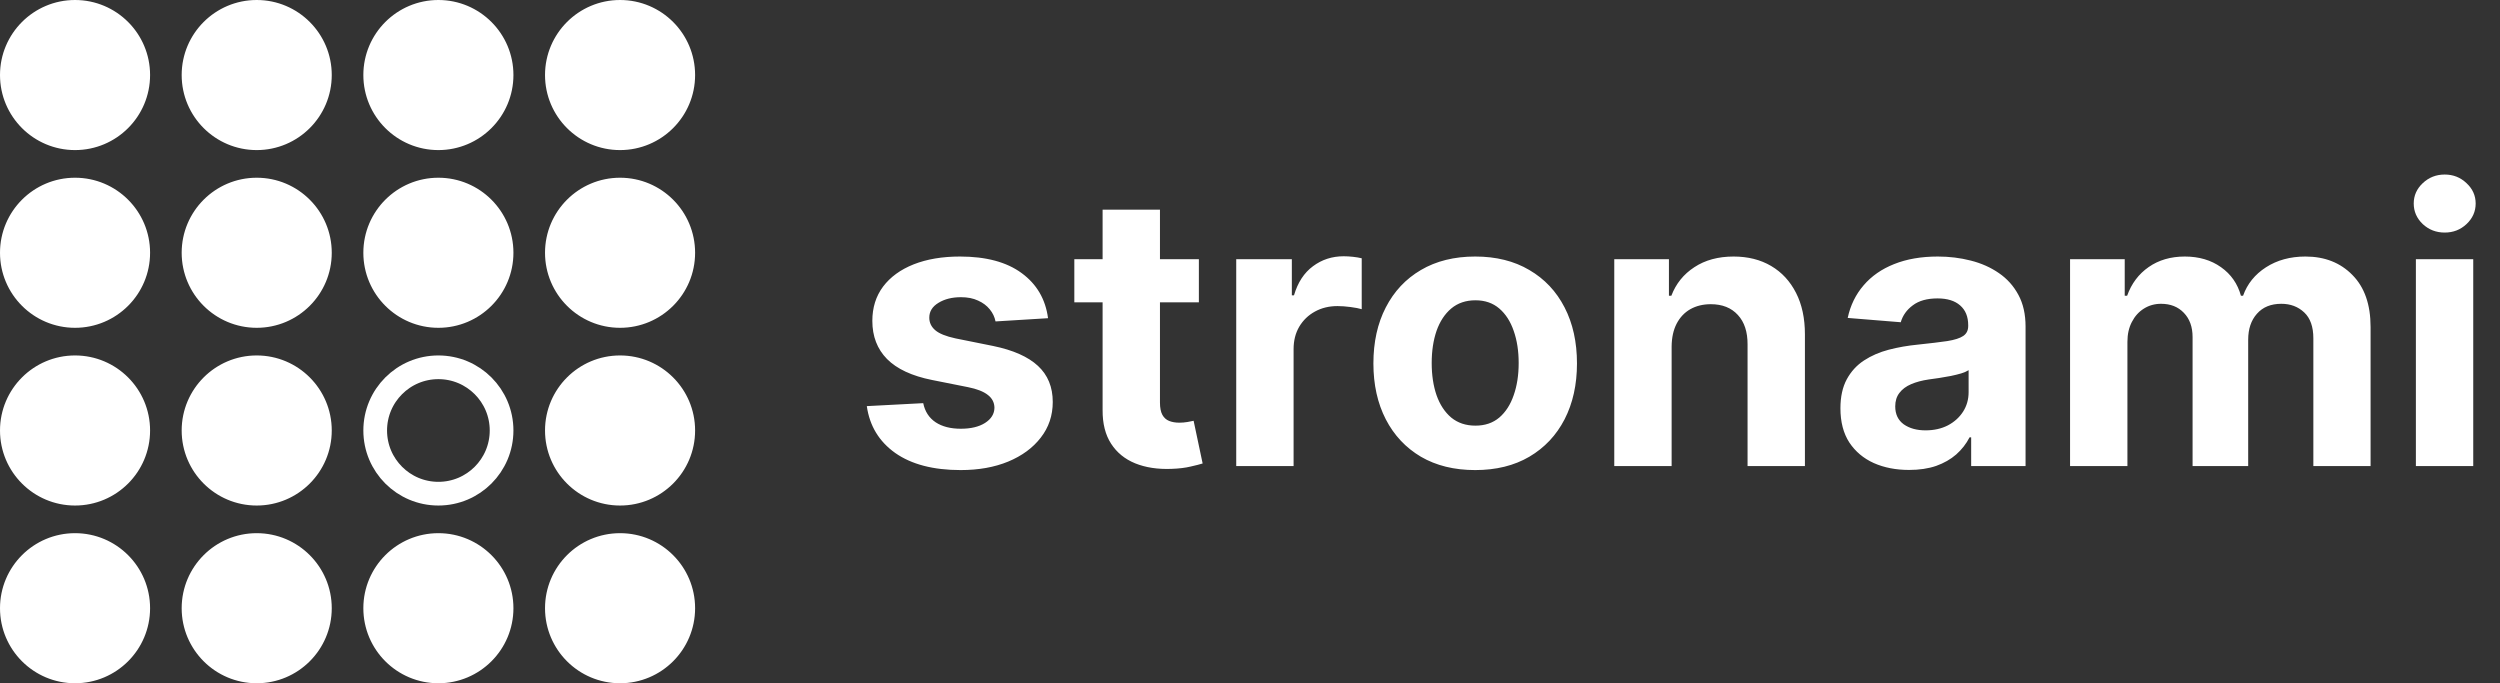 <svg width="633" height="173" viewBox="0 0 633 173" fill="none" xmlns="http://www.w3.org/2000/svg">
<rect x="0" y="0" width="633" height="173" fill="#333333" stroke="none"/>
<circle cx="19" cy="19" r="18.5" fill="white" stroke="white"/>
<circle cx="157" cy="19" r="18.5" fill="white" stroke="white"/>
<circle cx="111" cy="19" r="18.5" fill="white" stroke="white"/>
<circle cx="65" cy="19" r="18.5" fill="white" stroke="white"/>
<circle cx="19" cy="154" r="18.5" fill="white" stroke="white"/>
<circle cx="157" cy="154" r="18.5" fill="white" stroke="white"/>
<circle cx="111" cy="154" r="18.5" fill="white" stroke="white"/>
<circle cx="65" cy="154" r="18.5" fill="white" stroke="white"/>
<circle cx="19" cy="109" r="18.5" fill="white" stroke="white"/>
<circle cx="157" cy="109" r="18.5" fill="white" stroke="white"/>
<circle cx="111" cy="109" r="16" stroke="white" stroke-width="6"/>
<circle cx="65" cy="109" r="18.5" fill="white" stroke="white"/>
<circle cx="19" cy="64" r="18.5" fill="white" stroke="white"/>
<circle cx="157" cy="64" r="18.5" fill="white" stroke="white"/>
<circle cx="111" cy="64" r="18.5" fill="white" stroke="white"/>
<circle cx="65" cy="64" r="18.5" fill="white" stroke="white"/>
<path d="M265.364 80.568L252.068 81.386C251.841 80.25 251.352 79.227 250.602 78.318C249.852 77.386 248.864 76.648 247.636 76.102C246.432 75.534 244.989 75.25 243.307 75.25C241.057 75.25 239.159 75.727 237.614 76.682C236.068 77.614 235.295 78.864 235.295 80.432C235.295 81.682 235.795 82.739 236.795 83.602C237.795 84.466 239.511 85.159 241.943 85.682L251.42 87.591C256.511 88.636 260.307 90.318 262.807 92.636C265.307 94.954 266.557 98 266.557 101.773C266.557 105.205 265.545 108.216 263.523 110.807C261.523 113.398 258.773 115.42 255.273 116.875C251.795 118.307 247.784 119.023 243.239 119.023C236.307 119.023 230.784 117.58 226.67 114.693C222.58 111.784 220.182 107.83 219.477 102.83L233.761 102.08C234.193 104.193 235.239 105.807 236.898 106.92C238.557 108.011 240.682 108.557 243.273 108.557C245.818 108.557 247.864 108.068 249.409 107.091C250.977 106.091 251.773 104.807 251.795 103.239C251.773 101.92 251.216 100.841 250.125 100C249.034 99.136 247.352 98.477 245.08 98.023L236.011 96.216C230.898 95.193 227.091 93.421 224.591 90.898C222.114 88.375 220.875 85.159 220.875 81.25C220.875 77.886 221.784 74.989 223.602 72.557C225.443 70.125 228.023 68.25 231.341 66.932C234.682 65.614 238.591 64.954 243.068 64.954C249.682 64.954 254.886 66.352 258.682 69.148C262.5 71.943 264.727 75.75 265.364 80.568ZM303.554 65.636V76.546H272.02V65.636H303.554ZM279.179 53.091H293.702V101.909C293.702 103.25 293.906 104.295 294.315 105.045C294.724 105.773 295.293 106.284 296.02 106.58C296.77 106.875 297.634 107.023 298.611 107.023C299.293 107.023 299.974 106.966 300.656 106.852C301.338 106.716 301.861 106.614 302.224 106.545L304.509 117.352C303.781 117.58 302.759 117.841 301.44 118.136C300.122 118.455 298.52 118.648 296.634 118.716C293.134 118.852 290.065 118.386 287.429 117.318C284.815 116.25 282.781 114.591 281.327 112.341C279.872 110.091 279.156 107.25 279.179 103.818V53.091ZM313.014 118V65.636H327.094V74.773H327.639C328.594 71.523 330.196 69.068 332.446 67.409C334.696 65.727 337.287 64.886 340.219 64.886C340.946 64.886 341.73 64.932 342.571 65.023C343.412 65.114 344.151 65.239 344.787 65.398V78.284C344.105 78.079 343.162 77.898 341.957 77.739C340.753 77.579 339.651 77.5 338.651 77.5C336.514 77.5 334.605 77.966 332.923 78.898C331.264 79.807 329.946 81.079 328.969 82.716C328.014 84.352 327.537 86.239 327.537 88.375V118H313.014ZM373.517 119.023C368.222 119.023 363.642 117.898 359.778 115.648C355.938 113.375 352.972 110.216 350.881 106.17C348.79 102.102 347.744 97.386 347.744 92.023C347.744 86.614 348.79 81.886 350.881 77.841C352.972 73.773 355.938 70.614 359.778 68.364C363.642 66.091 368.222 64.954 373.517 64.954C378.812 64.954 383.381 66.091 387.222 68.364C391.085 70.614 394.062 73.773 396.153 77.841C398.244 81.886 399.29 86.614 399.29 92.023C399.29 97.386 398.244 102.102 396.153 106.17C394.062 110.216 391.085 113.375 387.222 115.648C383.381 117.898 378.812 119.023 373.517 119.023ZM373.585 107.773C375.994 107.773 378.006 107.091 379.619 105.727C381.233 104.341 382.449 102.455 383.267 100.068C384.108 97.682 384.528 94.966 384.528 91.921C384.528 88.875 384.108 86.159 383.267 83.773C382.449 81.386 381.233 79.5 379.619 78.114C378.006 76.727 375.994 76.034 373.585 76.034C371.153 76.034 369.108 76.727 367.449 78.114C365.813 79.5 364.574 81.386 363.733 83.773C362.915 86.159 362.506 88.875 362.506 91.921C362.506 94.966 362.915 97.682 363.733 100.068C364.574 102.455 365.813 104.341 367.449 105.727C369.108 107.091 371.153 107.773 373.585 107.773ZM423.256 87.727V118H408.733V65.636H422.574V74.875H423.188C424.347 71.829 426.29 69.421 429.017 67.648C431.744 65.852 435.051 64.954 438.938 64.954C442.574 64.954 445.744 65.75 448.449 67.341C451.153 68.932 453.256 71.204 454.756 74.159C456.256 77.091 457.006 80.591 457.006 84.659V118H442.483V87.25C442.506 84.046 441.688 81.546 440.028 79.75C438.369 77.932 436.085 77.023 433.176 77.023C431.222 77.023 429.494 77.443 427.994 78.284C426.517 79.125 425.358 80.352 424.517 81.966C423.699 83.557 423.278 85.477 423.256 87.727ZM483.384 118.989C480.043 118.989 477.065 118.409 474.452 117.25C471.838 116.068 469.77 114.33 468.247 112.034C466.747 109.716 465.997 106.83 465.997 103.375C465.997 100.466 466.531 98.023 467.599 96.046C468.668 94.068 470.122 92.477 471.963 91.273C473.804 90.068 475.895 89.159 478.236 88.546C480.599 87.932 483.077 87.5 485.668 87.25C488.713 86.932 491.168 86.636 493.031 86.364C494.895 86.068 496.247 85.636 497.088 85.068C497.929 84.5 498.349 83.659 498.349 82.546V82.341C498.349 80.182 497.668 78.511 496.304 77.329C494.963 76.148 493.054 75.557 490.577 75.557C487.963 75.557 485.884 76.136 484.338 77.296C482.793 78.432 481.77 79.864 481.27 81.591L467.838 80.5C468.52 77.318 469.861 74.568 471.861 72.25C473.861 69.909 476.44 68.114 479.599 66.864C482.781 65.591 486.463 64.954 490.645 64.954C493.554 64.954 496.338 65.296 498.997 65.977C501.679 66.659 504.054 67.716 506.122 69.148C508.213 70.579 509.861 72.421 511.065 74.671C512.27 76.898 512.872 79.568 512.872 82.682V118H499.099V110.739H498.69C497.849 112.375 496.724 113.818 495.315 115.068C493.906 116.295 492.213 117.261 490.236 117.966C488.259 118.648 485.974 118.989 483.384 118.989ZM487.543 108.966C489.679 108.966 491.565 108.545 493.202 107.705C494.838 106.841 496.122 105.682 497.054 104.227C497.986 102.773 498.452 101.125 498.452 99.284V93.727C497.997 94.023 497.372 94.296 496.577 94.546C495.804 94.773 494.929 94.989 493.952 95.193C492.974 95.375 491.997 95.546 491.02 95.704C490.043 95.841 489.156 95.966 488.361 96.079C486.656 96.329 485.168 96.727 483.895 97.273C482.622 97.818 481.634 98.557 480.929 99.489C480.224 100.398 479.872 101.534 479.872 102.898C479.872 104.875 480.588 106.386 482.02 107.432C483.474 108.455 485.315 108.966 487.543 108.966ZM524.139 118V65.636H537.98V74.875H538.594C539.685 71.807 541.503 69.386 544.048 67.614C546.594 65.841 549.639 64.954 553.185 64.954C556.776 64.954 559.832 65.852 562.355 67.648C564.878 69.421 566.56 71.829 567.401 74.875H567.946C569.014 71.875 570.946 69.477 573.741 67.682C576.56 65.864 579.889 64.954 583.73 64.954C588.616 64.954 592.582 66.511 595.628 69.625C598.696 72.716 600.23 77.102 600.23 82.784V118H585.741V85.648C585.741 82.739 584.969 80.557 583.423 79.102C581.878 77.648 579.946 76.921 577.628 76.921C574.991 76.921 572.935 77.761 571.457 79.443C569.98 81.102 569.241 83.296 569.241 86.023V118H555.162V85.341C555.162 82.773 554.423 80.727 552.946 79.204C551.491 77.682 549.571 76.921 547.185 76.921C545.571 76.921 544.116 77.329 542.821 78.148C541.548 78.943 540.537 80.068 539.787 81.523C539.037 82.954 538.662 84.636 538.662 86.568V118H524.139ZM611.702 118V65.636H626.224V118H611.702ZM618.997 58.886C616.838 58.886 614.986 58.17 613.44 56.739C611.918 55.284 611.156 53.545 611.156 51.523C611.156 49.523 611.918 47.807 613.44 46.375C614.986 44.92 616.838 44.193 618.997 44.193C621.156 44.193 622.997 44.92 624.52 46.375C626.065 47.807 626.838 49.523 626.838 51.523C626.838 53.545 626.065 55.284 624.52 56.739C622.997 58.17 621.156 58.886 618.997 58.886Z" fill="white"/>
</svg>
